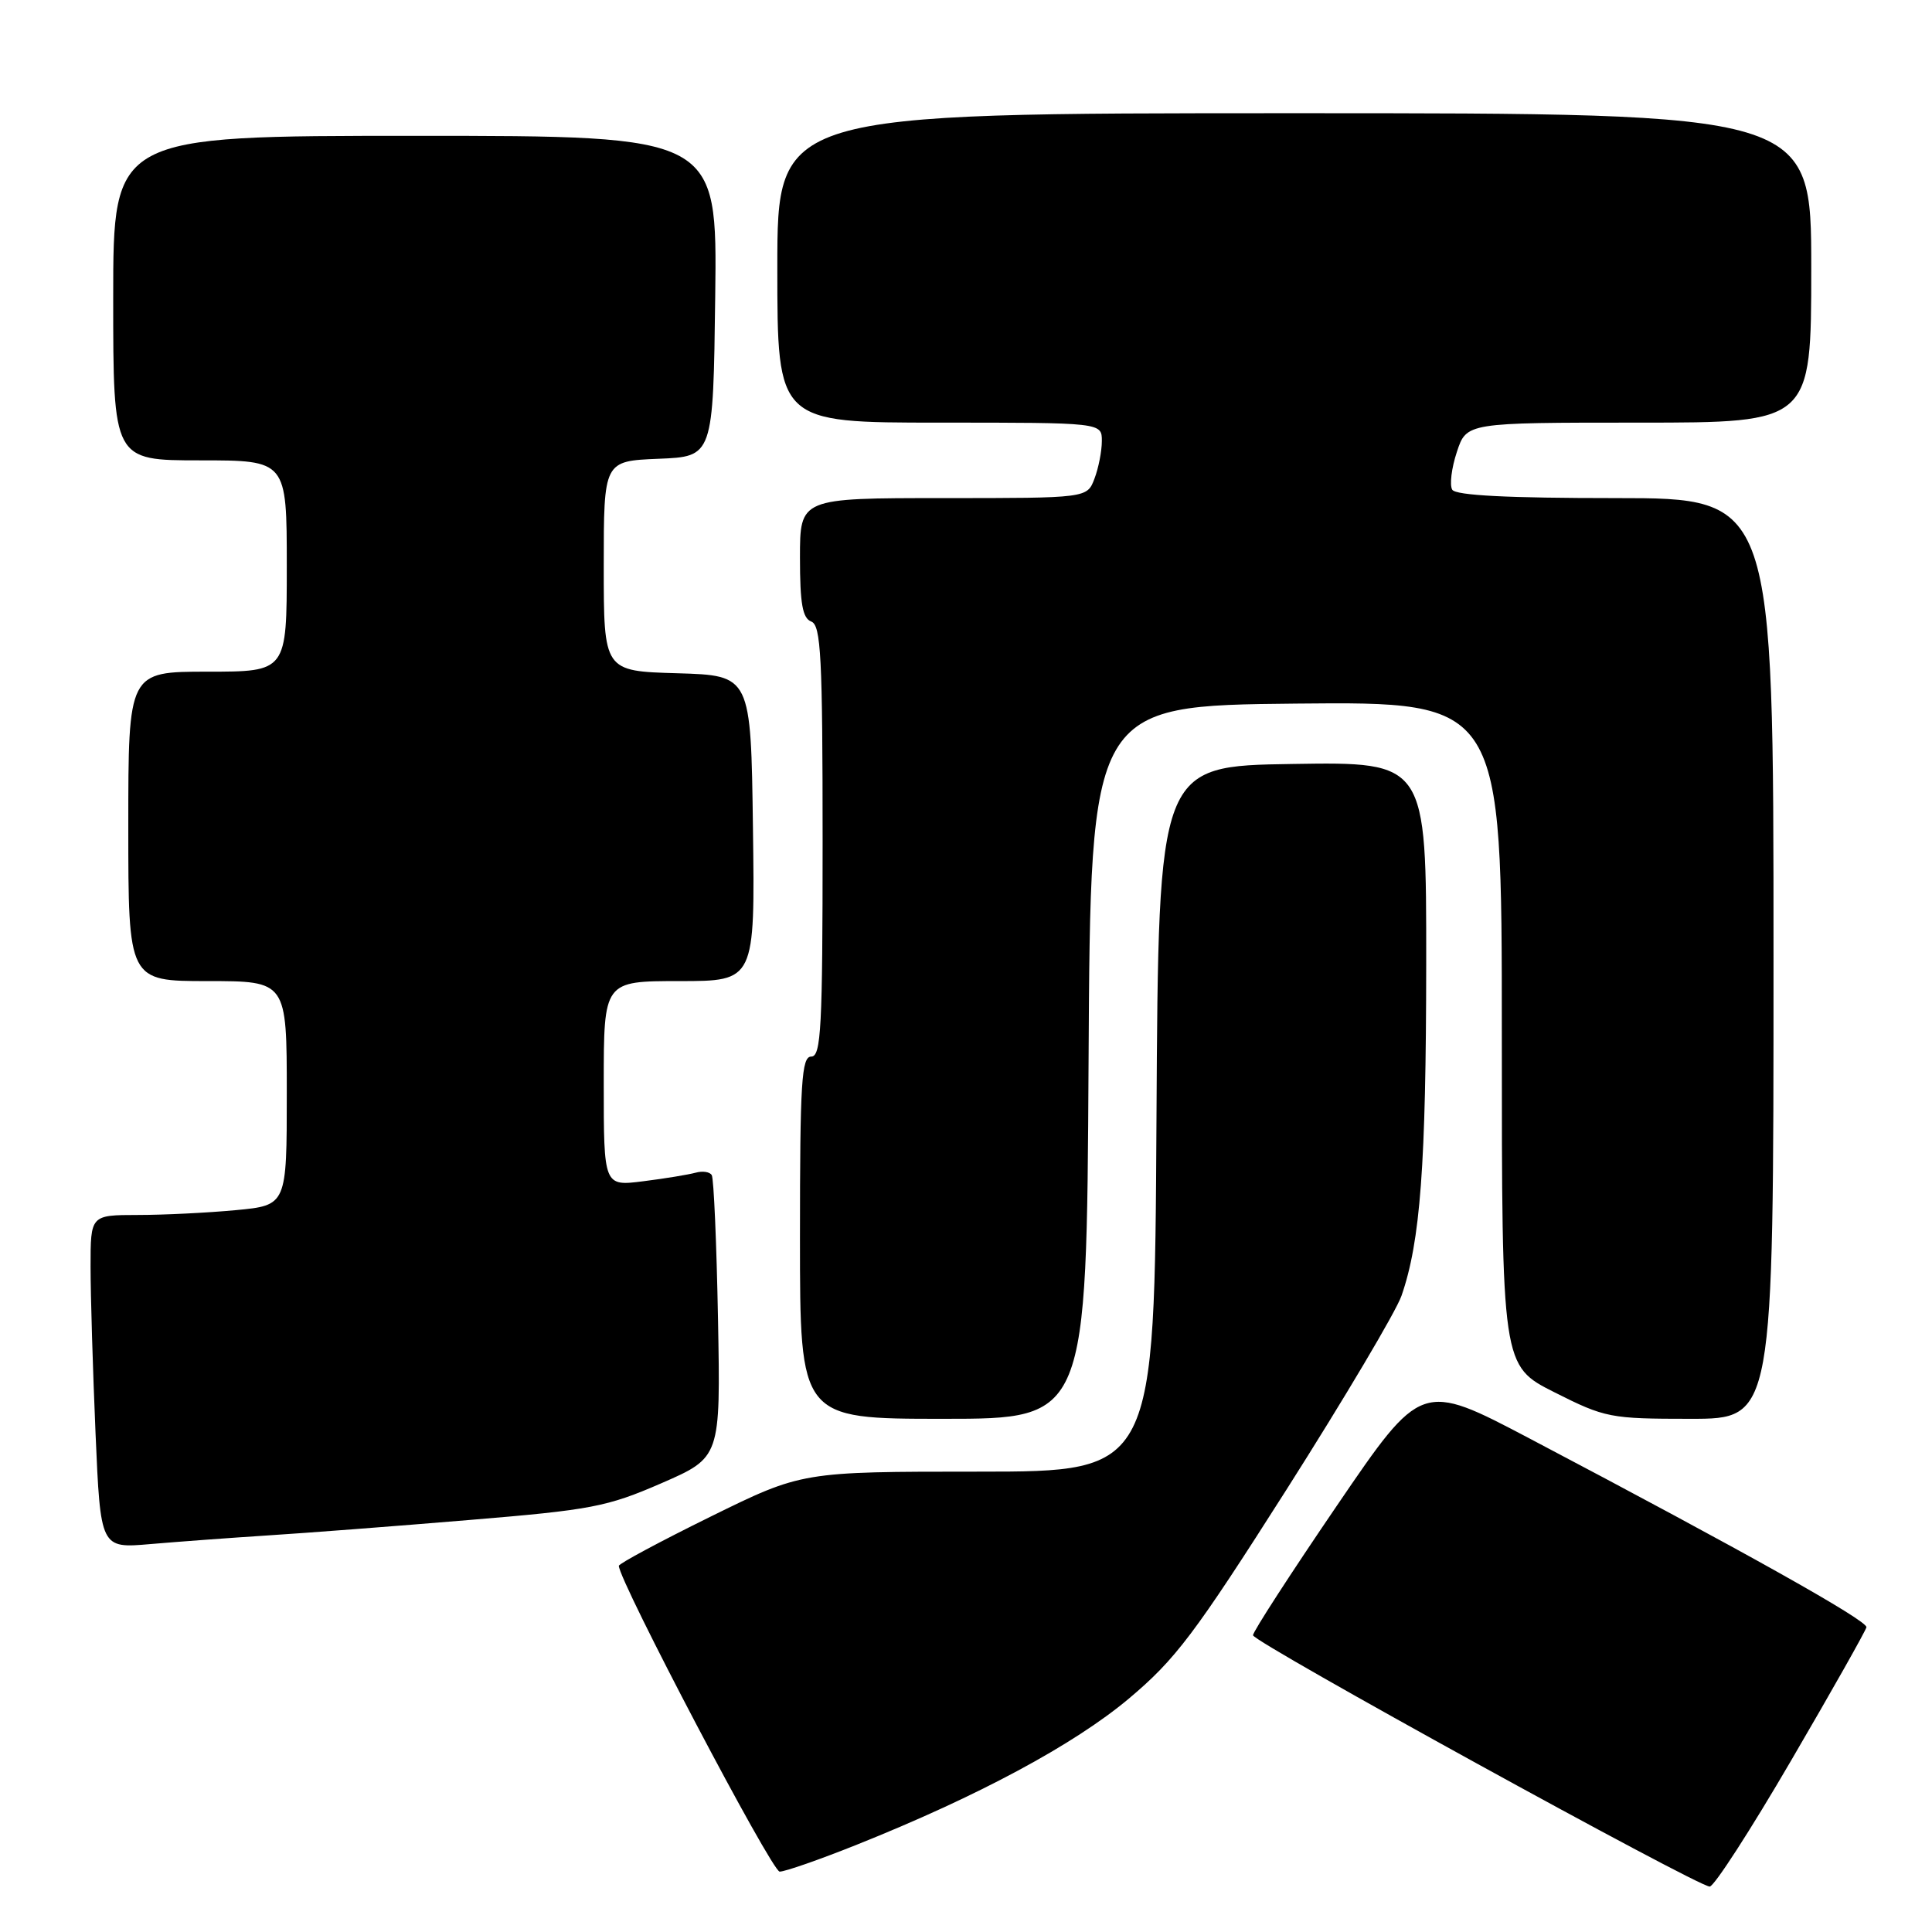 <?xml version="1.0" encoding="UTF-8" standalone="no"?>
<!DOCTYPE svg PUBLIC "-//W3C//DTD SVG 1.1//EN" "http://www.w3.org/Graphics/SVG/1.1/DTD/svg11.dtd" >
<svg xmlns="http://www.w3.org/2000/svg" xmlns:xlink="http://www.w3.org/1999/xlink" version="1.1" viewBox="0 0 256 256">
 <g >
 <path fill="currentColor"
d=" M 237.35 233.25 C 242.73 224.04 247.21 216.10 247.31 215.62 C 247.50 214.76 231.10 205.57 202.70 190.62 C 188.35 183.07 188.35 183.07 177.17 199.47 C 171.03 208.48 166.01 216.23 166.03 216.68 C 166.05 217.59 224.87 249.95 226.54 249.98 C 227.12 249.99 231.98 242.46 237.35 233.25 Z  M 113.56 244.42 C 129.59 238.01 142.28 231.19 149.56 225.09 C 155.78 219.86 158.26 216.57 170.50 197.33 C 178.13 185.32 184.97 173.79 185.70 171.71 C 188.21 164.50 188.96 154.40 188.98 127.73 C 189.00 100.95 189.00 100.95 171.25 101.23 C 153.50 101.50 153.50 101.50 153.24 148.25 C 152.98 195.00 152.98 195.00 129.63 195.00 C 106.27 195.00 106.27 195.00 94.14 200.97 C 87.46 204.26 82.00 207.19 82.00 207.48 C 82.00 209.46 102.27 248.00 103.31 248.00 C 104.03 248.00 108.64 246.39 113.56 244.42 Z  M 35.50 203.45 C 40.45 203.14 52.44 202.22 62.14 201.41 C 78.34 200.07 80.43 199.67 87.63 196.54 C 95.48 193.12 95.48 193.12 95.14 174.81 C 94.95 164.74 94.58 156.14 94.31 155.71 C 94.05 155.27 93.08 155.13 92.17 155.39 C 91.25 155.64 88.14 156.16 85.25 156.52 C 80.00 157.19 80.00 157.19 80.00 143.59 C 80.00 130.00 80.00 130.00 90.02 130.00 C 100.04 130.00 100.04 130.00 99.77 109.75 C 99.50 89.50 99.50 89.50 89.75 89.21 C 80.00 88.93 80.00 88.93 80.00 75.01 C 80.00 61.09 80.00 61.09 87.25 60.79 C 94.50 60.50 94.50 60.50 94.77 39.25 C 95.04 18.00 95.04 18.00 55.02 18.00 C 15.00 18.00 15.00 18.00 15.00 39.50 C 15.00 61.00 15.00 61.00 26.50 61.00 C 38.00 61.00 38.00 61.00 38.00 75.00 C 38.00 89.00 38.00 89.00 27.50 89.00 C 17.00 89.00 17.00 89.00 17.00 109.50 C 17.00 130.00 17.00 130.00 27.50 130.00 C 38.00 130.00 38.00 130.00 38.00 144.86 C 38.00 159.71 38.00 159.71 31.25 160.35 C 27.54 160.70 21.69 160.99 18.25 160.99 C 12.00 161.00 12.00 161.00 12.00 167.84 C 12.00 171.60 12.30 181.54 12.66 189.93 C 13.32 205.17 13.32 205.17 19.91 204.60 C 23.53 204.29 30.55 203.77 35.50 203.45 Z  M 144.24 140.75 C 144.50 93.50 144.50 93.50 171.75 93.23 C 199.00 92.97 199.00 92.97 199.00 136.97 C 199.00 180.97 199.00 180.97 205.98 184.49 C 212.69 187.87 213.36 188.00 223.98 188.00 C 235.00 188.00 235.00 188.00 235.00 127.00 C 235.00 66.00 235.00 66.00 214.06 66.00 C 199.83 66.00 192.90 65.65 192.43 64.89 C 192.06 64.28 192.33 62.03 193.04 59.89 C 194.32 56.00 194.32 56.00 217.16 56.00 C 240.00 56.00 240.00 56.00 240.00 35.50 C 240.00 15.00 240.00 15.00 171.50 15.00 C 103.00 15.00 103.00 15.00 103.00 35.50 C 103.00 56.00 103.00 56.00 124.50 56.00 C 146.00 56.00 146.00 56.00 146.00 58.43 C 146.00 59.77 145.56 62.02 145.02 63.43 C 144.05 66.00 144.05 66.00 125.02 66.00 C 106.00 66.00 106.00 66.00 106.00 73.89 C 106.00 79.99 106.34 81.92 107.50 82.36 C 108.78 82.85 109.00 87.03 109.00 111.47 C 109.00 136.16 108.80 140.00 107.50 140.00 C 106.21 140.00 106.00 143.33 106.00 164.00 C 106.00 188.00 106.00 188.00 124.99 188.00 C 143.98 188.00 143.98 188.00 144.24 140.75 Z "/>
</g>
</svg>